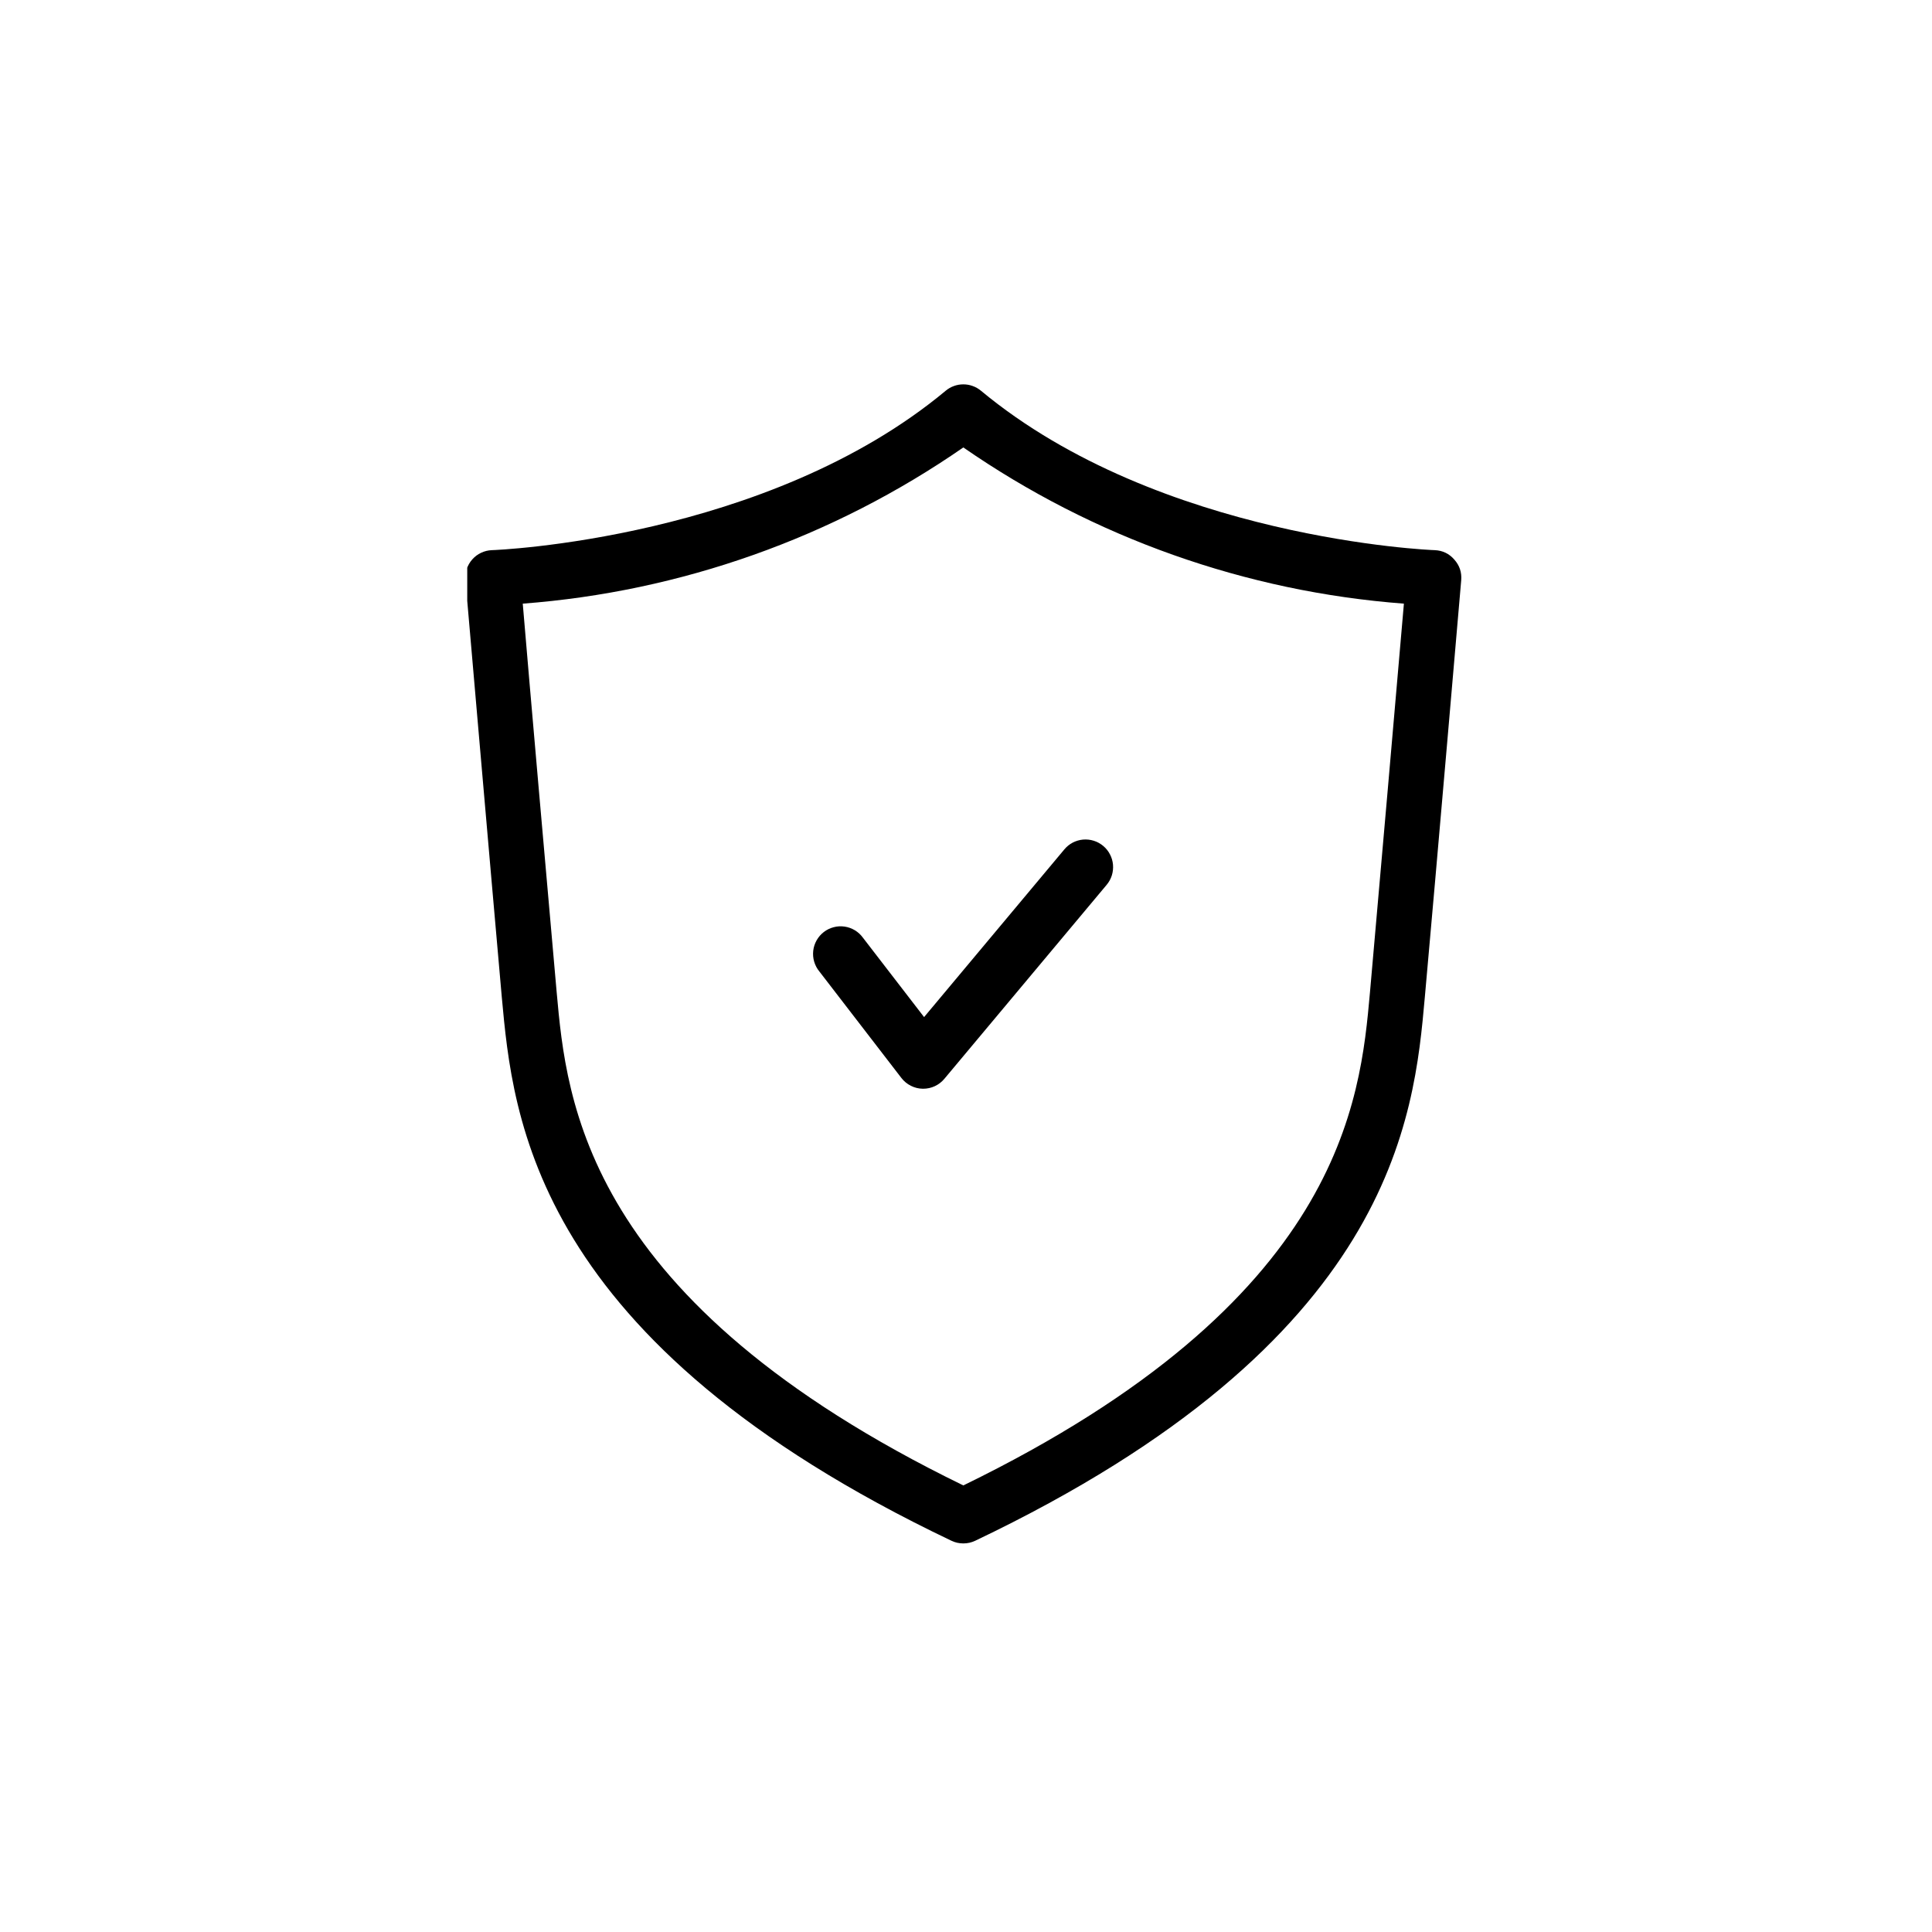<svg xmlns="http://www.w3.org/2000/svg" xmlns:xlink="http://www.w3.org/1999/xlink" width="300" zoomAndPan="magnify" viewBox="0 0 224.88 225" height="300" preserveAspectRatio="xMidYMid meet" version="1.0"><defs><clipPath id="50abae6390"><path d="M 54.355 44.762 L 170.543 44.762 L 170.543 180 L 54.355 180 Z M 54.355 44.762 " clip-rule="nonzero"/></clipPath></defs><g clip-path="url(#50abae6390)"><path fill="#000000" d="M 169.316 65.176 C 168.711 64.477 167.949 64.109 167.027 64.07 C 166.703 64.07 134.988 62.785 114.176 45.5 C 113.887 45.262 113.57 45.078 113.215 44.953 C 112.863 44.824 112.504 44.762 112.129 44.762 C 111.754 44.762 111.391 44.824 111.039 44.953 C 110.688 45.078 110.367 45.262 110.082 45.5 C 89.27 62.832 57.566 64.07 57.23 64.07 C 56.793 64.086 56.371 64.188 55.973 64.375 C 55.574 64.562 55.23 64.82 54.938 65.152 C 54.648 65.48 54.434 65.855 54.293 66.273 C 54.156 66.691 54.105 67.121 54.145 67.562 C 54.145 67.562 57.117 101.91 58.379 116.129 C 59.664 130.137 61.969 156.188 110.75 179.438 C 111.184 179.645 111.645 179.746 112.129 179.746 C 112.613 179.746 113.07 179.645 113.508 179.438 C 162.293 156.188 164.625 130.137 165.875 116.129 C 167.16 101.91 170.113 67.562 170.113 67.562 C 170.184 66.652 169.922 65.859 169.316 65.176 Z M 159.484 115.59 C 158.352 128.184 156.273 151.504 112.129 172.992 C 67.984 151.504 65.91 128.184 64.773 115.59 C 63.746 104.02 61.562 79.207 60.82 70.301 C 65.402 69.953 69.941 69.305 74.438 68.355 C 78.938 67.402 83.352 66.16 87.684 64.625 C 92.016 63.09 96.227 61.273 100.32 59.18 C 104.414 57.082 108.348 54.727 112.129 52.109 C 115.91 54.727 119.844 57.082 123.938 59.18 C 128.027 61.273 132.242 63.09 136.574 64.625 C 140.906 66.16 145.32 67.402 149.816 68.355 C 154.312 69.305 158.855 69.953 163.438 70.301 C 162.668 79.207 160.512 104.039 159.484 115.59 Z M 107.559 118.449 L 123.895 98.918 C 124.168 98.59 124.492 98.328 124.871 98.129 C 125.25 97.934 125.648 97.816 126.074 97.777 C 126.496 97.742 126.914 97.785 127.32 97.914 C 127.727 98.039 128.09 98.242 128.418 98.516 C 128.746 98.789 129.008 99.113 129.203 99.492 C 129.402 99.867 129.52 100.27 129.559 100.695 C 129.594 101.121 129.551 101.535 129.426 101.941 C 129.297 102.348 129.098 102.715 128.824 103.043 L 109.922 125.637 C 109.617 126.004 109.246 126.289 108.816 126.492 C 108.387 126.691 107.93 126.793 107.457 126.793 L 107.398 126.793 C 106.91 126.785 106.449 126.668 106.016 126.449 C 105.582 126.23 105.215 125.926 104.918 125.543 L 95.363 113.137 C 95.086 112.801 94.887 112.422 94.762 112.008 C 94.637 111.59 94.602 111.164 94.648 110.73 C 94.695 110.301 94.828 109.895 95.039 109.516 C 95.254 109.137 95.531 108.812 95.875 108.547 C 96.219 108.281 96.602 108.094 97.023 107.984 C 97.441 107.871 97.867 107.848 98.297 107.91 C 98.727 107.973 99.129 108.117 99.5 108.34 C 99.871 108.566 100.184 108.855 100.438 109.207 Z M 107.559 118.449 " fill-opacity="1" fill-rule="nonzero"/></g></svg>